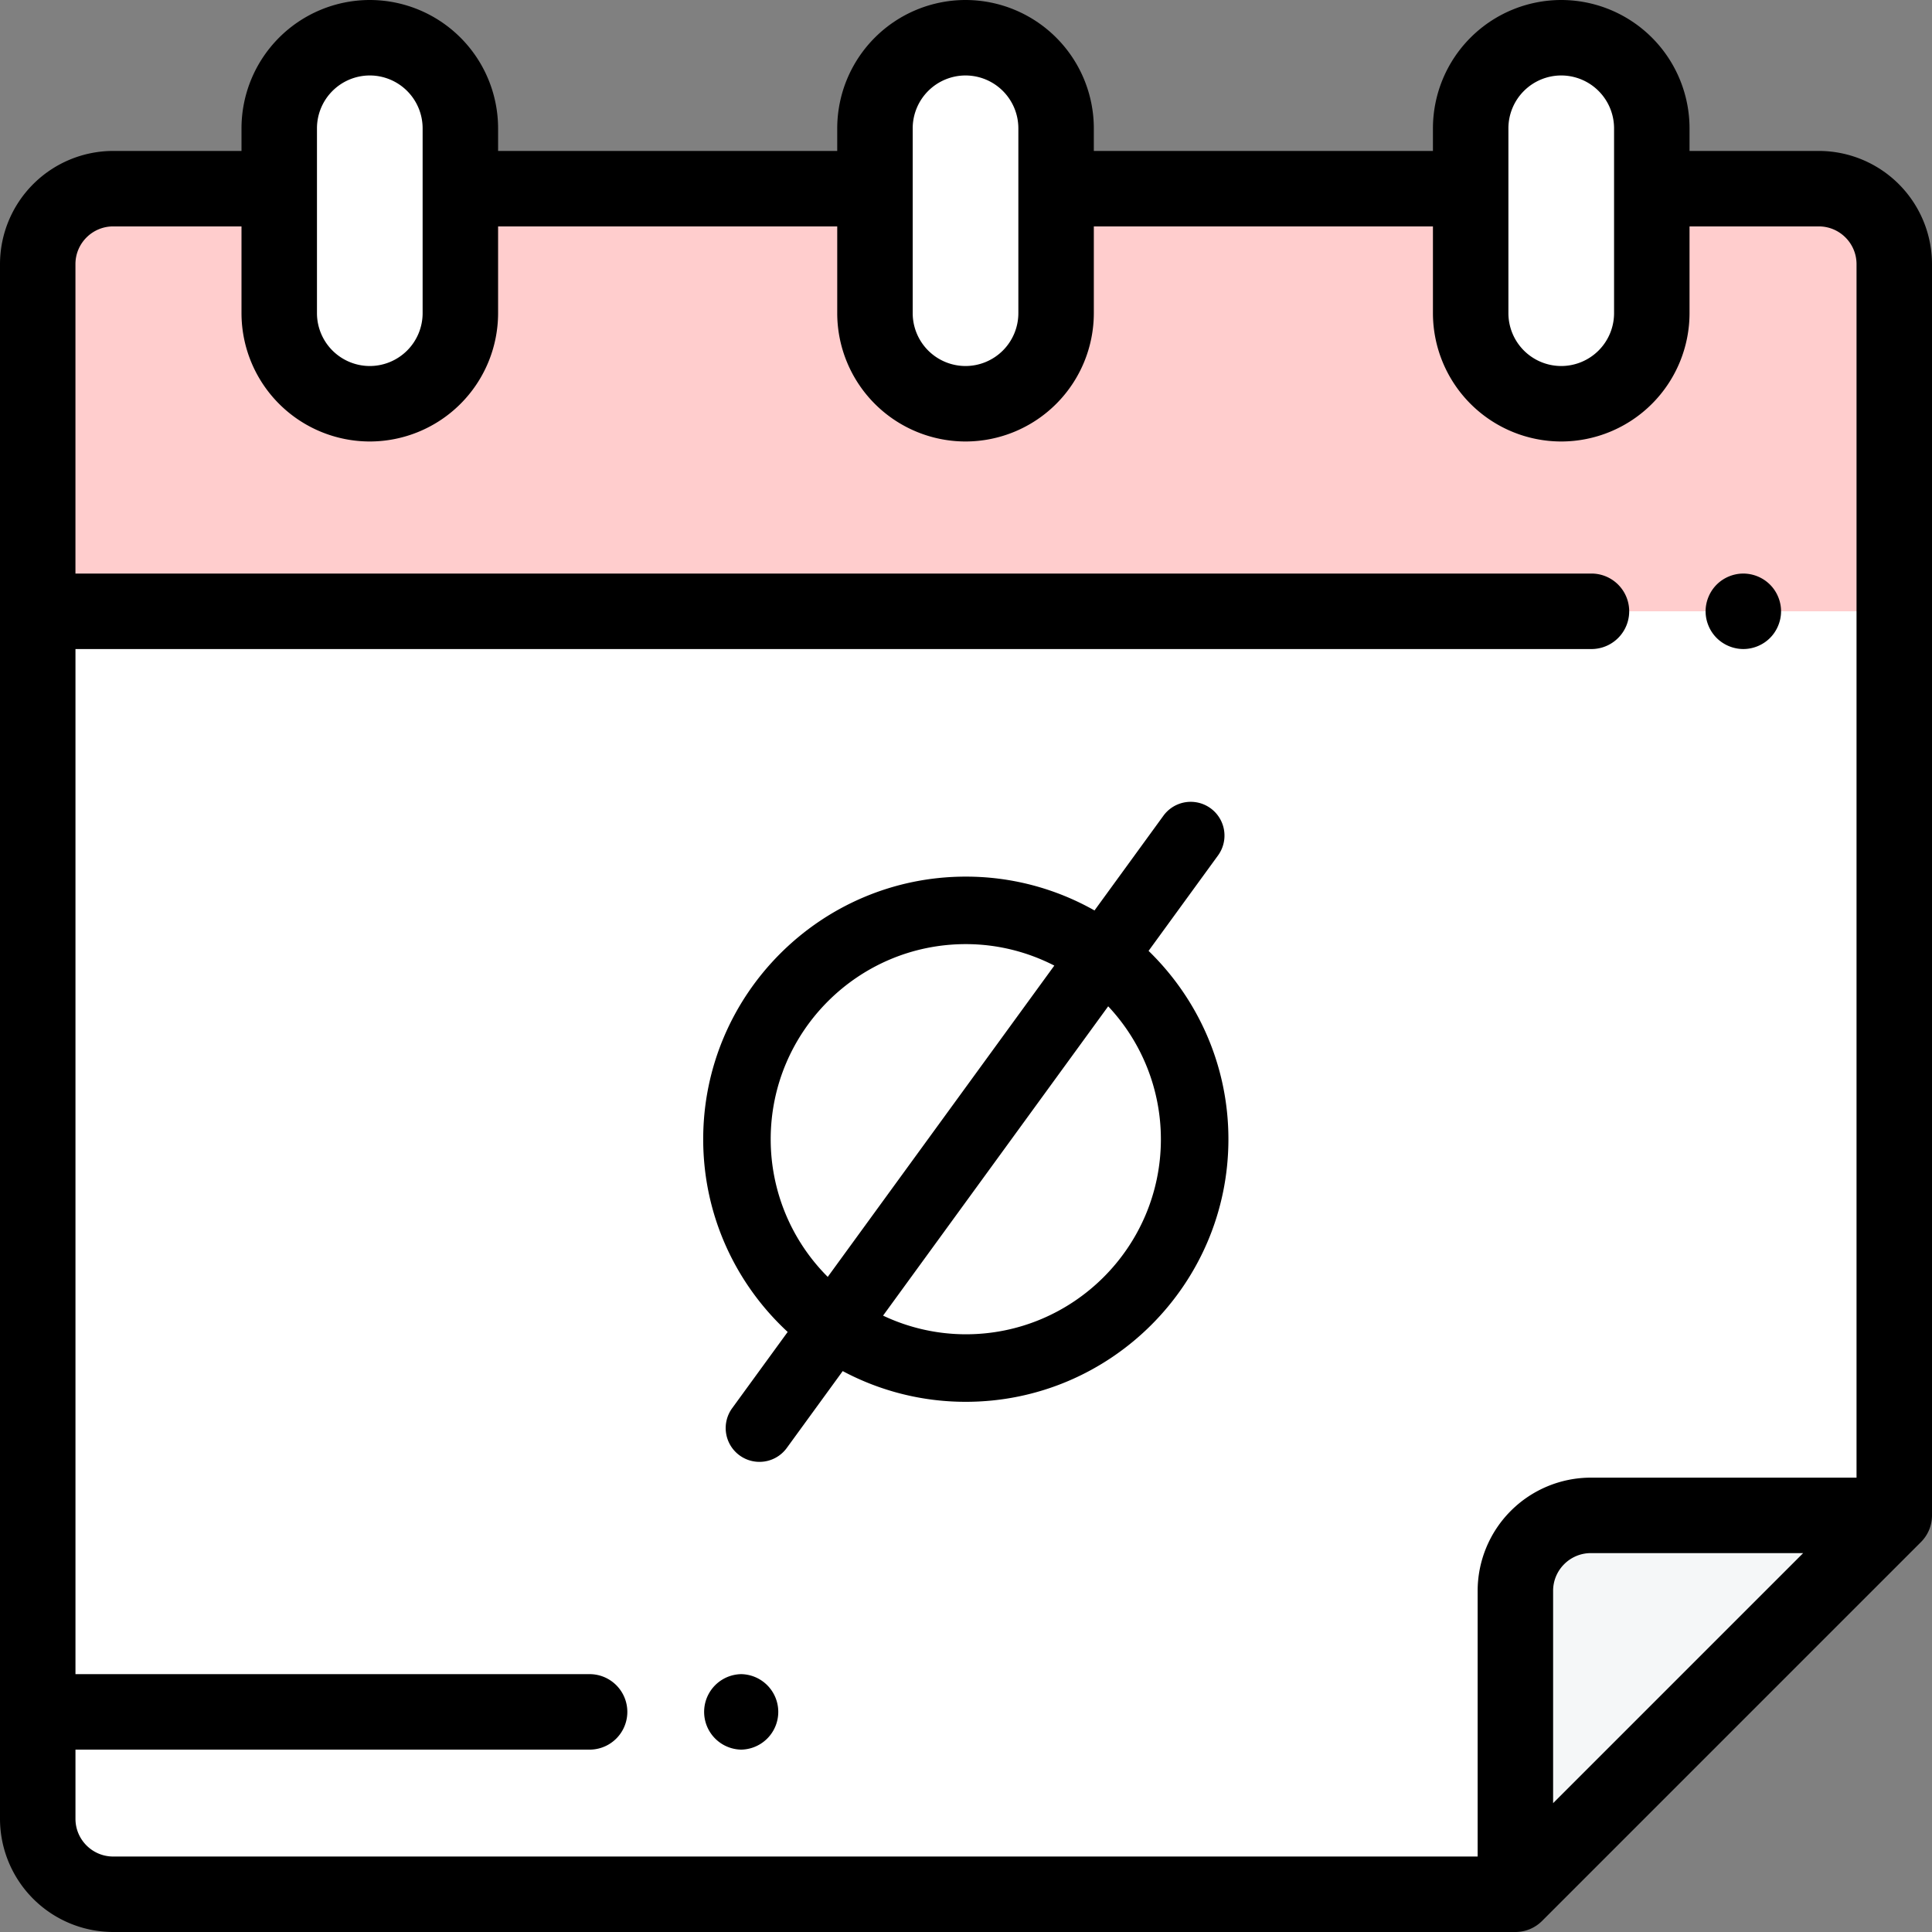 <svg xmlns="http://www.w3.org/2000/svg" width="80" height="80" viewBox="0 0 80 80">
    <rect x="0" y="0" width="80" height="80" fill="#808080" stroke="none"/>
    <g fill="none" fill-rule="nonzero">
        <path fill="#FFCDCD" d="M78.438 10.938c0-1.726-1.4-3.126-3.126-3.126H4.689a3.125 3.125 0 0 0-3.125 3.125v64.376c0 1.725 1.399 3.124 3.125 3.124h58.177l15.572-15.572V10.937z"/>
        <path fill="#FFF" d="M1.563 25.313v50c0 1.725 1.399 3.124 3.125 3.124H62.89l15.547-15.546V25.313H1.561z"/>
        <path fill="#F5F7F8" d="M62.749 65.874v12.564l15.688-15.69H65.874a3.125 3.125 0 0 0-3.125 3.126z"/>
        <path fill="#FFF" d="M19.063 7.344V5.312a3.75 3.75 0 1 0-7.5 0v7.657a3.75 3.75 0 1 0 7.5 0V7.344zM43.73 7.344V5.312a3.75 3.75 0 1 0-7.5 0v7.657a3.75 3.75 0 1 0 7.5 0V7.344zM68.398 7.344V5.312a3.75 3.75 0 1 0-7.5 0v7.657a3.75 3.75 0 1 0 7.5 0V7.344z"/>
        <g fill="#000">
            <path d="M72.188 26.875c.41 0 .814-.167 1.104-.458.29-.29.458-.694.458-1.105 0-.41-.167-.814-.458-1.104a1.574 1.574 0 0 0-1.105-.458c-.41 0-.814.167-1.104.458-.29.29-.458.694-.458 1.105 0 .41.167.814.458 1.104.29.29.694.458 1.105.458zM30.703 69.323h-.023a1.563 1.563 0 0 0 0 3.125h.023a1.563 1.563 0 0 0 0-3.125z"/>
            <path d="M80 62.749V10.937a4.693 4.693 0 0 0-4.688-4.687H69.96v-.938A5.318 5.318 0 0 0 64.648 0a5.318 5.318 0 0 0-5.313 5.313v.937H45.293v-.938A5.318 5.318 0 0 0 39.98 0a5.318 5.318 0 0 0-5.312 5.313v.937H20.625v-.938A5.318 5.318 0 0 0 15.312 0 5.318 5.318 0 0 0 10 5.313v.937H4.687A4.693 4.693 0 0 0 0 10.938v64.374A4.693 4.693 0 0 0 4.688 80h58.06c.432 0 .822-.175 1.105-.457l15.69-15.69c.282-.282.457-.673.457-1.104zM62.46 5.312a2.19 2.19 0 0 1 2.188-2.187 2.19 2.19 0 0 1 2.187 2.188v7.656a2.19 2.19 0 0 1-2.187 2.187 2.19 2.19 0 0 1-2.188-2.187V5.313zm-24.667 0a2.19 2.19 0 0 1 2.187-2.187 2.19 2.19 0 0 1 2.188 2.188v7.656a2.19 2.19 0 0 1-2.188 2.187 2.19 2.19 0 0 1-2.187-2.187V5.313zm-24.668 0a2.19 2.19 0 0 1 2.188-2.187A2.19 2.19 0 0 1 17.5 5.313v7.656a2.19 2.19 0 0 1-2.188 2.187 2.19 2.19 0 0 1-2.187-2.187V5.313zm-10 70v-2.864h21.328a1.563 1.563 0 0 0 0-3.125H3.125V26.875h62.813a1.563 1.563 0 0 0 0-3.125H3.124V10.937c0-.861.7-1.562 1.563-1.562H10v3.594a5.318 5.318 0 0 0 5.313 5.312 5.318 5.318 0 0 0 5.312-5.312V9.375h14.043v3.594a5.318 5.318 0 0 0 5.312 5.312 5.318 5.318 0 0 0 5.313-5.312V9.375h14.042v3.594a5.318 5.318 0 0 0 5.313 5.312 5.318 5.318 0 0 0 5.312-5.312V9.375h5.353c.861 0 1.562.7 1.562 1.563v50.248H65.874a4.693 4.693 0 0 0-4.688 4.688v11.001H4.688c-.862 0-1.563-.7-1.563-1.563zm61.186-.647v-8.792c0-.861.701-1.562 1.563-1.562h8.791L64.311 74.665z"/>
        </g>
        <g fill="#000">
            <path d="M32.616 55.153l-2.299 3.158a1.398 1.398 0 1 0 2.262 1.646l2.316-3.183a10.803 10.803 0 0 0 5.097 1.272c5.996 0 10.874-4.878 10.874-10.874 0-3.057-1.27-5.82-3.306-7.798l2.883-3.962a1.398 1.398 0 0 0-2.26-1.646L45.321 37.7a10.8 10.8 0 0 0-5.33-1.401c-5.995 0-10.873 4.878-10.873 10.874 0 3.152 1.348 5.993 3.498 7.98zm15.454-7.981c0 4.454-3.624 8.078-8.078 8.078a8.02 8.02 0 0 1-3.426-.773l9.322-12.808a8.038 8.038 0 0 1 2.182 5.503zm-8.078-8.078c1.32 0 2.564.325 3.665.889l-9.382 12.89a8.052 8.052 0 0 1-2.362-5.7c0-4.455 3.624-8.079 8.079-8.079z"/>
        </g>
    </g>
</svg>
